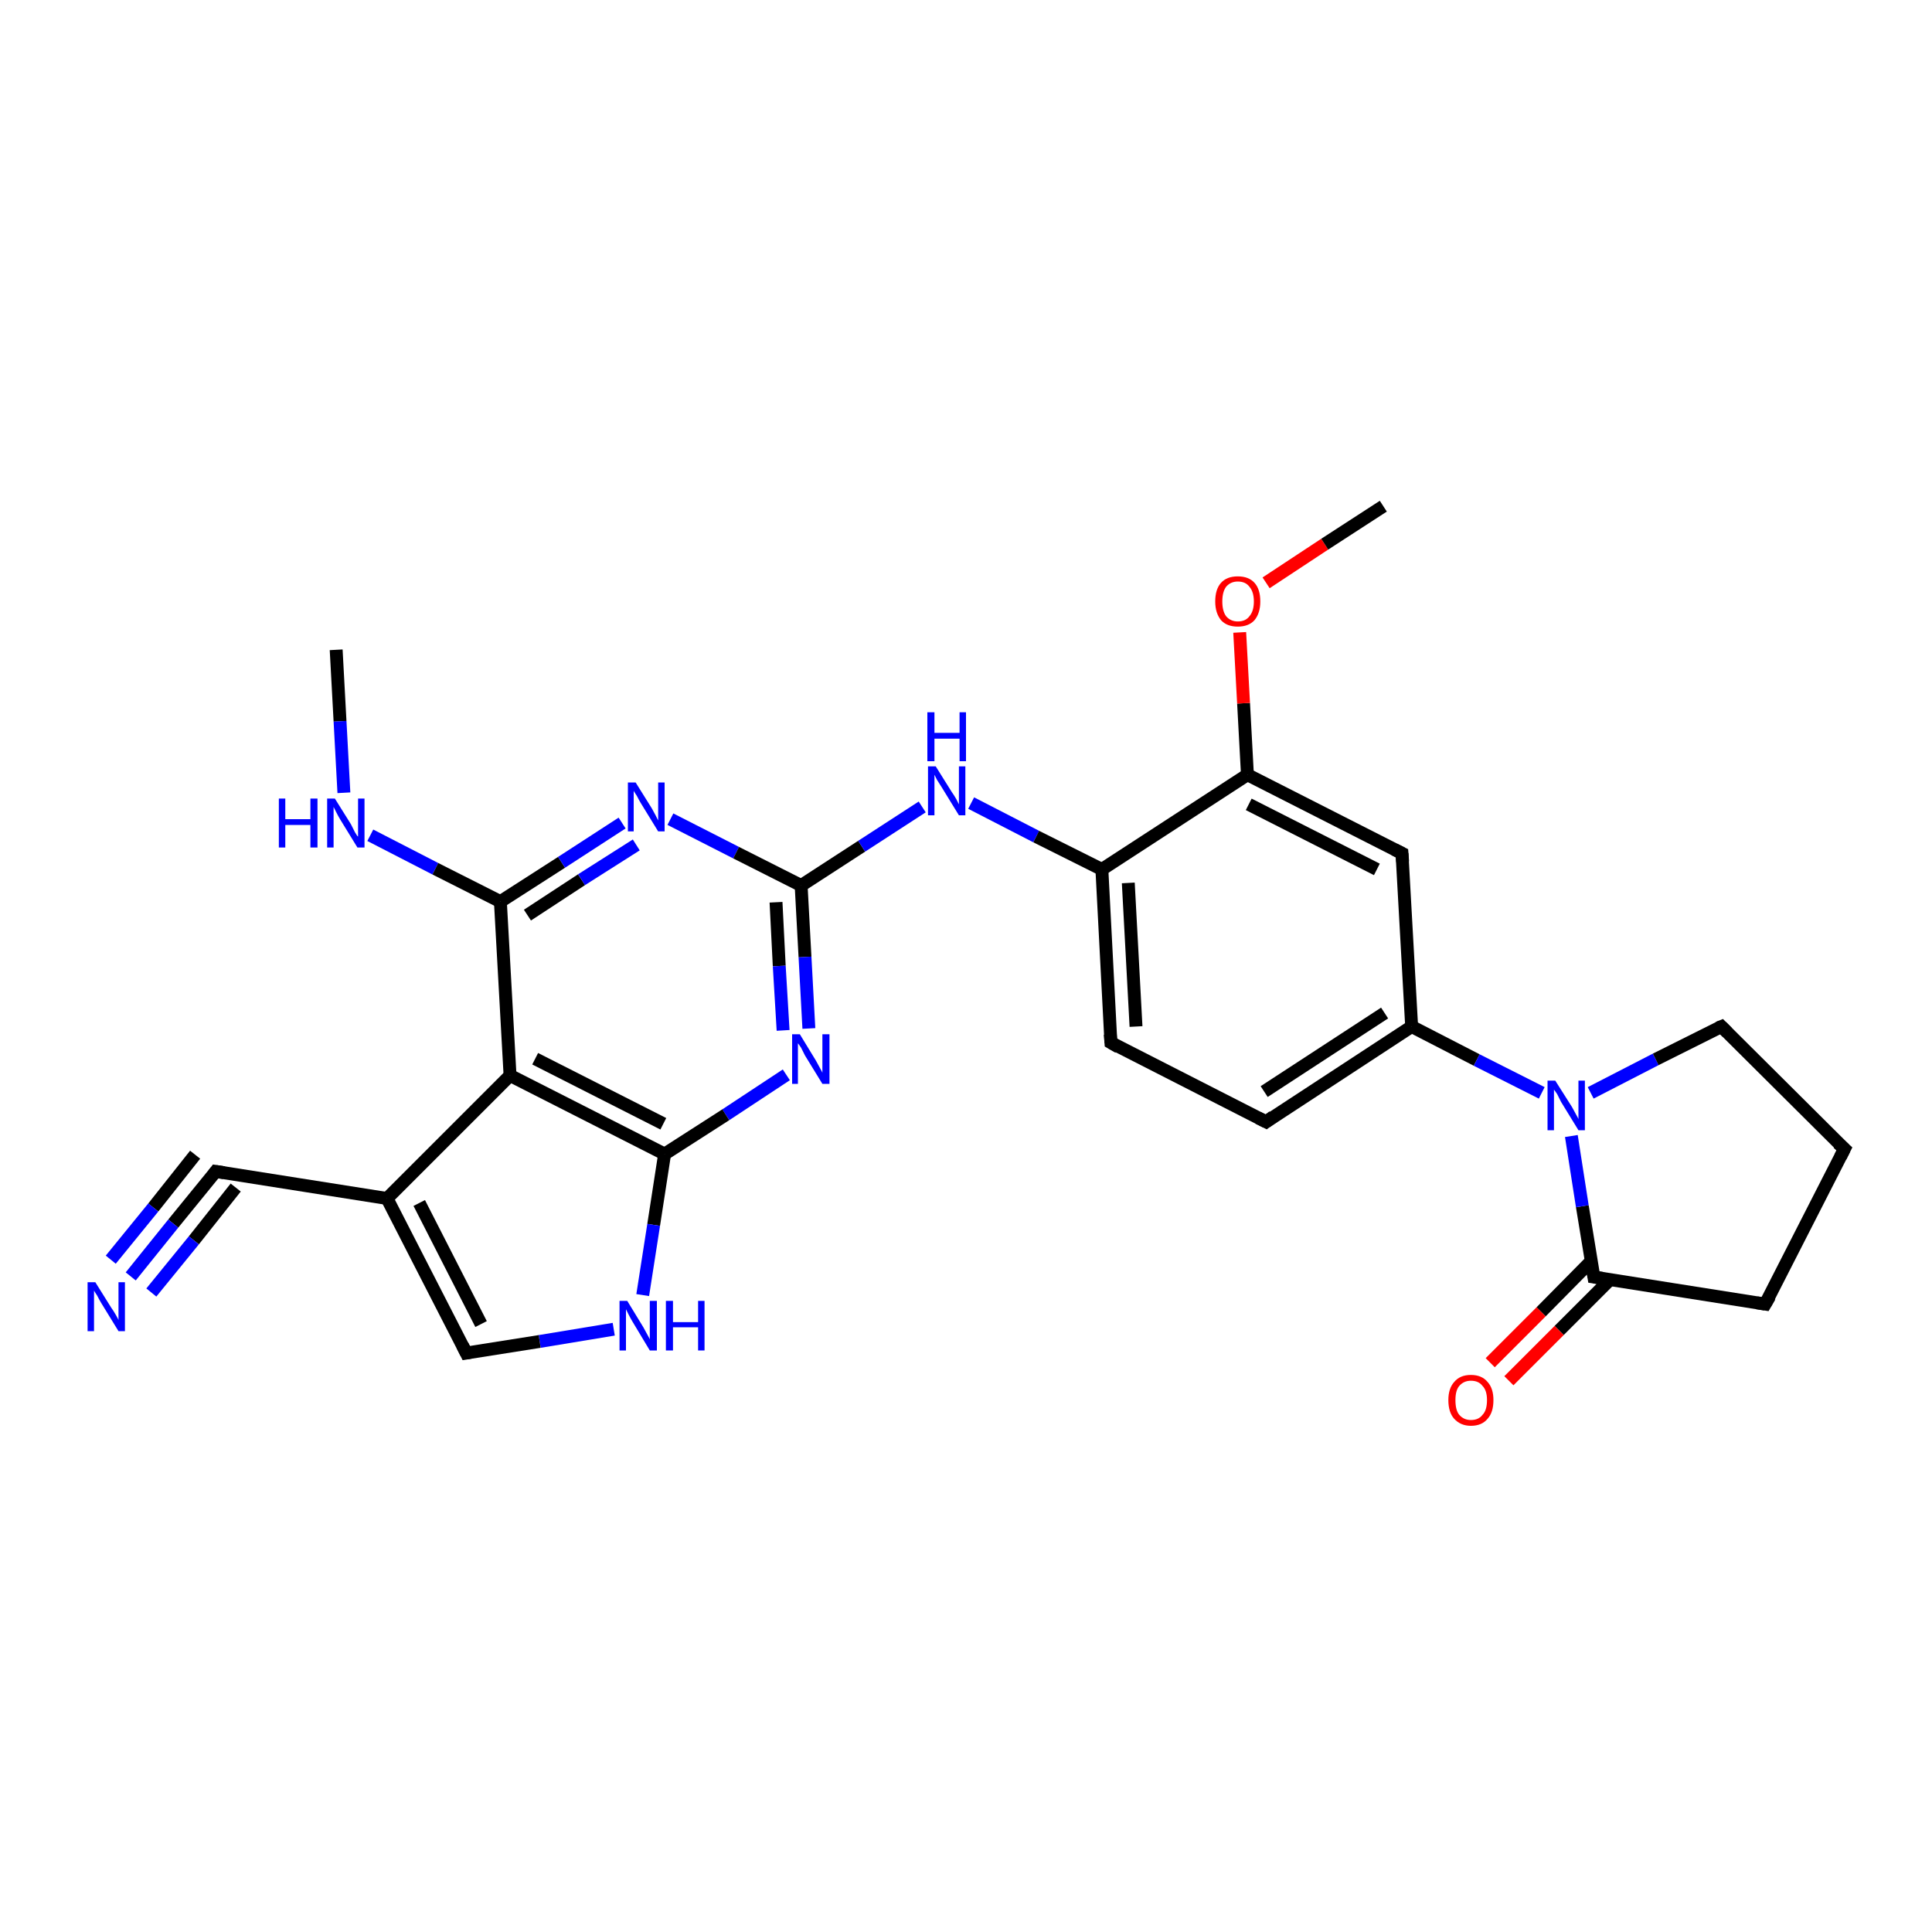 <?xml version='1.0' encoding='iso-8859-1'?>
<svg version='1.1' baseProfile='full'
              xmlns='http://www.w3.org/2000/svg'
                      xmlns:rdkit='http://www.rdkit.org/xml'
                      xmlns:xlink='http://www.w3.org/1999/xlink'
                  xml:space='preserve'
width='300px' height='300px' viewBox='0 0 300 300'>
<!-- END OF HEADER -->
<rect style='opacity:1.0;fill:#FFFFFF;stroke:none' width='300.0' height='300.0' x='0.0' y='0.0'> </rect>
<path class='bond-0 atom-0 atom-1' d='M 52.2,100.9 L 52.8,112.0' style='fill:none;fill-rule:evenodd;stroke:#000000;stroke-width:2.0px;stroke-linecap:butt;stroke-linejoin:miter;stroke-opacity:1' />
<path class='bond-0 atom-0 atom-1' d='M 52.8,112.0 L 53.4,123.1' style='fill:none;fill-rule:evenodd;stroke:#0000FF;stroke-width:2.0px;stroke-linecap:butt;stroke-linejoin:miter;stroke-opacity:1' />
<path class='bond-1 atom-1 atom-2' d='M 57.5,129.7 L 67.6,134.9' style='fill:none;fill-rule:evenodd;stroke:#0000FF;stroke-width:2.0px;stroke-linecap:butt;stroke-linejoin:miter;stroke-opacity:1' />
<path class='bond-1 atom-1 atom-2' d='M 67.6,134.9 L 77.7,140.0' style='fill:none;fill-rule:evenodd;stroke:#000000;stroke-width:2.0px;stroke-linecap:butt;stroke-linejoin:miter;stroke-opacity:1' />
<path class='bond-2 atom-2 atom-3' d='M 77.7,140.0 L 87.2,133.9' style='fill:none;fill-rule:evenodd;stroke:#000000;stroke-width:2.0px;stroke-linecap:butt;stroke-linejoin:miter;stroke-opacity:1' />
<path class='bond-2 atom-2 atom-3' d='M 87.2,133.9 L 96.6,127.8' style='fill:none;fill-rule:evenodd;stroke:#0000FF;stroke-width:2.0px;stroke-linecap:butt;stroke-linejoin:miter;stroke-opacity:1' />
<path class='bond-2 atom-2 atom-3' d='M 81.9,142.1 L 90.3,136.6' style='fill:none;fill-rule:evenodd;stroke:#000000;stroke-width:2.0px;stroke-linecap:butt;stroke-linejoin:miter;stroke-opacity:1' />
<path class='bond-2 atom-2 atom-3' d='M 90.3,136.6 L 98.8,131.2' style='fill:none;fill-rule:evenodd;stroke:#0000FF;stroke-width:2.0px;stroke-linecap:butt;stroke-linejoin:miter;stroke-opacity:1' />
<path class='bond-3 atom-3 atom-4' d='M 104.1,127.2 L 114.3,132.4' style='fill:none;fill-rule:evenodd;stroke:#0000FF;stroke-width:2.0px;stroke-linecap:butt;stroke-linejoin:miter;stroke-opacity:1' />
<path class='bond-3 atom-3 atom-4' d='M 114.3,132.4 L 124.4,137.5' style='fill:none;fill-rule:evenodd;stroke:#000000;stroke-width:2.0px;stroke-linecap:butt;stroke-linejoin:miter;stroke-opacity:1' />
<path class='bond-4 atom-4 atom-5' d='M 124.4,137.5 L 133.8,131.4' style='fill:none;fill-rule:evenodd;stroke:#000000;stroke-width:2.0px;stroke-linecap:butt;stroke-linejoin:miter;stroke-opacity:1' />
<path class='bond-4 atom-4 atom-5' d='M 133.8,131.4 L 143.2,125.3' style='fill:none;fill-rule:evenodd;stroke:#0000FF;stroke-width:2.0px;stroke-linecap:butt;stroke-linejoin:miter;stroke-opacity:1' />
<path class='bond-5 atom-5 atom-6' d='M 150.8,124.7 L 160.9,129.9' style='fill:none;fill-rule:evenodd;stroke:#0000FF;stroke-width:2.0px;stroke-linecap:butt;stroke-linejoin:miter;stroke-opacity:1' />
<path class='bond-5 atom-5 atom-6' d='M 160.9,129.9 L 171.1,135.0' style='fill:none;fill-rule:evenodd;stroke:#000000;stroke-width:2.0px;stroke-linecap:butt;stroke-linejoin:miter;stroke-opacity:1' />
<path class='bond-6 atom-6 atom-7' d='M 171.1,135.0 L 172.5,161.9' style='fill:none;fill-rule:evenodd;stroke:#000000;stroke-width:2.0px;stroke-linecap:butt;stroke-linejoin:miter;stroke-opacity:1' />
<path class='bond-6 atom-6 atom-7' d='M 175.2,137.1 L 176.4,159.4' style='fill:none;fill-rule:evenodd;stroke:#000000;stroke-width:2.0px;stroke-linecap:butt;stroke-linejoin:miter;stroke-opacity:1' />
<path class='bond-7 atom-7 atom-8' d='M 172.5,161.9 L 196.6,174.2' style='fill:none;fill-rule:evenodd;stroke:#000000;stroke-width:2.0px;stroke-linecap:butt;stroke-linejoin:miter;stroke-opacity:1' />
<path class='bond-8 atom-8 atom-9' d='M 196.6,174.2 L 219.2,159.4' style='fill:none;fill-rule:evenodd;stroke:#000000;stroke-width:2.0px;stroke-linecap:butt;stroke-linejoin:miter;stroke-opacity:1' />
<path class='bond-8 atom-8 atom-9' d='M 196.3,169.5 L 215.0,157.3' style='fill:none;fill-rule:evenodd;stroke:#000000;stroke-width:2.0px;stroke-linecap:butt;stroke-linejoin:miter;stroke-opacity:1' />
<path class='bond-9 atom-9 atom-10' d='M 219.2,159.4 L 217.7,132.5' style='fill:none;fill-rule:evenodd;stroke:#000000;stroke-width:2.0px;stroke-linecap:butt;stroke-linejoin:miter;stroke-opacity:1' />
<path class='bond-10 atom-10 atom-11' d='M 217.7,132.5 L 193.7,120.3' style='fill:none;fill-rule:evenodd;stroke:#000000;stroke-width:2.0px;stroke-linecap:butt;stroke-linejoin:miter;stroke-opacity:1' />
<path class='bond-10 atom-10 atom-11' d='M 213.8,135.0 L 193.9,124.9' style='fill:none;fill-rule:evenodd;stroke:#000000;stroke-width:2.0px;stroke-linecap:butt;stroke-linejoin:miter;stroke-opacity:1' />
<path class='bond-11 atom-11 atom-12' d='M 193.7,120.3 L 193.1,109.2' style='fill:none;fill-rule:evenodd;stroke:#000000;stroke-width:2.0px;stroke-linecap:butt;stroke-linejoin:miter;stroke-opacity:1' />
<path class='bond-11 atom-11 atom-12' d='M 193.1,109.2 L 192.5,98.2' style='fill:none;fill-rule:evenodd;stroke:#FF0000;stroke-width:2.0px;stroke-linecap:butt;stroke-linejoin:miter;stroke-opacity:1' />
<path class='bond-12 atom-12 atom-13' d='M 196.6,90.5 L 205.7,84.5' style='fill:none;fill-rule:evenodd;stroke:#FF0000;stroke-width:2.0px;stroke-linecap:butt;stroke-linejoin:miter;stroke-opacity:1' />
<path class='bond-12 atom-12 atom-13' d='M 205.7,84.5 L 214.8,78.6' style='fill:none;fill-rule:evenodd;stroke:#000000;stroke-width:2.0px;stroke-linecap:butt;stroke-linejoin:miter;stroke-opacity:1' />
<path class='bond-13 atom-9 atom-14' d='M 219.2,159.4 L 229.3,164.6' style='fill:none;fill-rule:evenodd;stroke:#000000;stroke-width:2.0px;stroke-linecap:butt;stroke-linejoin:miter;stroke-opacity:1' />
<path class='bond-13 atom-9 atom-14' d='M 229.3,164.6 L 239.4,169.7' style='fill:none;fill-rule:evenodd;stroke:#0000FF;stroke-width:2.0px;stroke-linecap:butt;stroke-linejoin:miter;stroke-opacity:1' />
<path class='bond-14 atom-14 atom-15' d='M 247.0,169.7 L 257.1,164.5' style='fill:none;fill-rule:evenodd;stroke:#0000FF;stroke-width:2.0px;stroke-linecap:butt;stroke-linejoin:miter;stroke-opacity:1' />
<path class='bond-14 atom-14 atom-15' d='M 257.1,164.5 L 267.3,159.4' style='fill:none;fill-rule:evenodd;stroke:#000000;stroke-width:2.0px;stroke-linecap:butt;stroke-linejoin:miter;stroke-opacity:1' />
<path class='bond-15 atom-15 atom-16' d='M 267.3,159.4 L 286.4,178.4' style='fill:none;fill-rule:evenodd;stroke:#000000;stroke-width:2.0px;stroke-linecap:butt;stroke-linejoin:miter;stroke-opacity:1' />
<path class='bond-16 atom-16 atom-17' d='M 286.4,178.4 L 274.1,202.5' style='fill:none;fill-rule:evenodd;stroke:#000000;stroke-width:2.0px;stroke-linecap:butt;stroke-linejoin:miter;stroke-opacity:1' />
<path class='bond-17 atom-17 atom-18' d='M 274.1,202.5 L 247.5,198.3' style='fill:none;fill-rule:evenodd;stroke:#000000;stroke-width:2.0px;stroke-linecap:butt;stroke-linejoin:miter;stroke-opacity:1' />
<path class='bond-18 atom-18 atom-19' d='M 247.1,195.8 L 239.3,203.7' style='fill:none;fill-rule:evenodd;stroke:#000000;stroke-width:2.0px;stroke-linecap:butt;stroke-linejoin:miter;stroke-opacity:1' />
<path class='bond-18 atom-18 atom-19' d='M 239.3,203.7 L 231.4,211.6' style='fill:none;fill-rule:evenodd;stroke:#FF0000;stroke-width:2.0px;stroke-linecap:butt;stroke-linejoin:miter;stroke-opacity:1' />
<path class='bond-18 atom-18 atom-19' d='M 250.0,198.7 L 242.1,206.6' style='fill:none;fill-rule:evenodd;stroke:#000000;stroke-width:2.0px;stroke-linecap:butt;stroke-linejoin:miter;stroke-opacity:1' />
<path class='bond-18 atom-18 atom-19' d='M 242.1,206.6 L 234.3,214.4' style='fill:none;fill-rule:evenodd;stroke:#FF0000;stroke-width:2.0px;stroke-linecap:butt;stroke-linejoin:miter;stroke-opacity:1' />
<path class='bond-19 atom-4 atom-20' d='M 124.4,137.5 L 125.0,148.6' style='fill:none;fill-rule:evenodd;stroke:#000000;stroke-width:2.0px;stroke-linecap:butt;stroke-linejoin:miter;stroke-opacity:1' />
<path class='bond-19 atom-4 atom-20' d='M 125.0,148.6 L 125.6,159.7' style='fill:none;fill-rule:evenodd;stroke:#0000FF;stroke-width:2.0px;stroke-linecap:butt;stroke-linejoin:miter;stroke-opacity:1' />
<path class='bond-19 atom-4 atom-20' d='M 120.5,140.1 L 121.0,150.0' style='fill:none;fill-rule:evenodd;stroke:#000000;stroke-width:2.0px;stroke-linecap:butt;stroke-linejoin:miter;stroke-opacity:1' />
<path class='bond-19 atom-4 atom-20' d='M 121.0,150.0 L 121.6,160.0' style='fill:none;fill-rule:evenodd;stroke:#0000FF;stroke-width:2.0px;stroke-linecap:butt;stroke-linejoin:miter;stroke-opacity:1' />
<path class='bond-20 atom-20 atom-21' d='M 122.1,166.9 L 112.7,173.1' style='fill:none;fill-rule:evenodd;stroke:#0000FF;stroke-width:2.0px;stroke-linecap:butt;stroke-linejoin:miter;stroke-opacity:1' />
<path class='bond-20 atom-20 atom-21' d='M 112.7,173.1 L 103.2,179.2' style='fill:none;fill-rule:evenodd;stroke:#000000;stroke-width:2.0px;stroke-linecap:butt;stroke-linejoin:miter;stroke-opacity:1' />
<path class='bond-21 atom-21 atom-22' d='M 103.2,179.2 L 101.5,190.2' style='fill:none;fill-rule:evenodd;stroke:#000000;stroke-width:2.0px;stroke-linecap:butt;stroke-linejoin:miter;stroke-opacity:1' />
<path class='bond-21 atom-21 atom-22' d='M 101.5,190.2 L 99.8,201.1' style='fill:none;fill-rule:evenodd;stroke:#0000FF;stroke-width:2.0px;stroke-linecap:butt;stroke-linejoin:miter;stroke-opacity:1' />
<path class='bond-22 atom-22 atom-23' d='M 95.3,206.4 L 83.8,208.3' style='fill:none;fill-rule:evenodd;stroke:#0000FF;stroke-width:2.0px;stroke-linecap:butt;stroke-linejoin:miter;stroke-opacity:1' />
<path class='bond-22 atom-22 atom-23' d='M 83.8,208.3 L 72.4,210.1' style='fill:none;fill-rule:evenodd;stroke:#000000;stroke-width:2.0px;stroke-linecap:butt;stroke-linejoin:miter;stroke-opacity:1' />
<path class='bond-23 atom-23 atom-24' d='M 72.4,210.1 L 60.1,186.1' style='fill:none;fill-rule:evenodd;stroke:#000000;stroke-width:2.0px;stroke-linecap:butt;stroke-linejoin:miter;stroke-opacity:1' />
<path class='bond-23 atom-23 atom-24' d='M 74.7,205.6 L 65.1,186.8' style='fill:none;fill-rule:evenodd;stroke:#000000;stroke-width:2.0px;stroke-linecap:butt;stroke-linejoin:miter;stroke-opacity:1' />
<path class='bond-24 atom-24 atom-25' d='M 60.1,186.1 L 33.5,181.9' style='fill:none;fill-rule:evenodd;stroke:#000000;stroke-width:2.0px;stroke-linecap:butt;stroke-linejoin:miter;stroke-opacity:1' />
<path class='bond-25 atom-25 atom-26' d='M 33.5,181.9 L 26.9,190.0' style='fill:none;fill-rule:evenodd;stroke:#000000;stroke-width:2.0px;stroke-linecap:butt;stroke-linejoin:miter;stroke-opacity:1' />
<path class='bond-25 atom-25 atom-26' d='M 26.9,190.0 L 20.3,198.2' style='fill:none;fill-rule:evenodd;stroke:#0000FF;stroke-width:2.0px;stroke-linecap:butt;stroke-linejoin:miter;stroke-opacity:1' />
<path class='bond-25 atom-25 atom-26' d='M 36.6,184.4 L 30.1,192.6' style='fill:none;fill-rule:evenodd;stroke:#000000;stroke-width:2.0px;stroke-linecap:butt;stroke-linejoin:miter;stroke-opacity:1' />
<path class='bond-25 atom-25 atom-26' d='M 30.1,192.6 L 23.5,200.7' style='fill:none;fill-rule:evenodd;stroke:#0000FF;stroke-width:2.0px;stroke-linecap:butt;stroke-linejoin:miter;stroke-opacity:1' />
<path class='bond-25 atom-25 atom-26' d='M 30.3,179.3 L 23.8,187.5' style='fill:none;fill-rule:evenodd;stroke:#000000;stroke-width:2.0px;stroke-linecap:butt;stroke-linejoin:miter;stroke-opacity:1' />
<path class='bond-25 atom-25 atom-26' d='M 23.8,187.5 L 17.2,195.6' style='fill:none;fill-rule:evenodd;stroke:#0000FF;stroke-width:2.0px;stroke-linecap:butt;stroke-linejoin:miter;stroke-opacity:1' />
<path class='bond-26 atom-24 atom-27' d='M 60.1,186.1 L 79.2,167.0' style='fill:none;fill-rule:evenodd;stroke:#000000;stroke-width:2.0px;stroke-linecap:butt;stroke-linejoin:miter;stroke-opacity:1' />
<path class='bond-27 atom-27 atom-2' d='M 79.2,167.0 L 77.7,140.0' style='fill:none;fill-rule:evenodd;stroke:#000000;stroke-width:2.0px;stroke-linecap:butt;stroke-linejoin:miter;stroke-opacity:1' />
<path class='bond-28 atom-11 atom-6' d='M 193.7,120.3 L 171.1,135.0' style='fill:none;fill-rule:evenodd;stroke:#000000;stroke-width:2.0px;stroke-linecap:butt;stroke-linejoin:miter;stroke-opacity:1' />
<path class='bond-29 atom-18 atom-14' d='M 247.5,198.3 L 245.7,187.3' style='fill:none;fill-rule:evenodd;stroke:#000000;stroke-width:2.0px;stroke-linecap:butt;stroke-linejoin:miter;stroke-opacity:1' />
<path class='bond-29 atom-18 atom-14' d='M 245.7,187.3 L 244.0,176.4' style='fill:none;fill-rule:evenodd;stroke:#0000FF;stroke-width:2.0px;stroke-linecap:butt;stroke-linejoin:miter;stroke-opacity:1' />
<path class='bond-30 atom-27 atom-21' d='M 79.2,167.0 L 103.2,179.2' style='fill:none;fill-rule:evenodd;stroke:#000000;stroke-width:2.0px;stroke-linecap:butt;stroke-linejoin:miter;stroke-opacity:1' />
<path class='bond-30 atom-27 atom-21' d='M 83.1,164.4 L 103.0,174.5' style='fill:none;fill-rule:evenodd;stroke:#000000;stroke-width:2.0px;stroke-linecap:butt;stroke-linejoin:miter;stroke-opacity:1' />
<path d='M 172.4,160.6 L 172.5,161.9 L 173.7,162.6' style='fill:none;stroke:#000000;stroke-width:2.0px;stroke-linecap:butt;stroke-linejoin:miter;stroke-opacity:1;' />
<path d='M 195.4,173.6 L 196.6,174.2 L 197.7,173.4' style='fill:none;stroke:#000000;stroke-width:2.0px;stroke-linecap:butt;stroke-linejoin:miter;stroke-opacity:1;' />
<path d='M 217.8,133.8 L 217.7,132.5 L 216.5,131.9' style='fill:none;stroke:#000000;stroke-width:2.0px;stroke-linecap:butt;stroke-linejoin:miter;stroke-opacity:1;' />
<path d='M 266.8,159.6 L 267.3,159.4 L 268.2,160.3' style='fill:none;stroke:#000000;stroke-width:2.0px;stroke-linecap:butt;stroke-linejoin:miter;stroke-opacity:1;' />
<path d='M 285.4,177.5 L 286.4,178.4 L 285.8,179.6' style='fill:none;stroke:#000000;stroke-width:2.0px;stroke-linecap:butt;stroke-linejoin:miter;stroke-opacity:1;' />
<path d='M 274.8,201.3 L 274.1,202.5 L 272.8,202.3' style='fill:none;stroke:#000000;stroke-width:2.0px;stroke-linecap:butt;stroke-linejoin:miter;stroke-opacity:1;' />
<path d='M 248.8,198.5 L 247.5,198.3 L 247.4,197.7' style='fill:none;stroke:#000000;stroke-width:2.0px;stroke-linecap:butt;stroke-linejoin:miter;stroke-opacity:1;' />
<path d='M 73.0,210.0 L 72.4,210.1 L 71.8,208.9' style='fill:none;stroke:#000000;stroke-width:2.0px;stroke-linecap:butt;stroke-linejoin:miter;stroke-opacity:1;' />
<path d='M 34.8,182.1 L 33.5,181.9 L 33.2,182.3' style='fill:none;stroke:#000000;stroke-width:2.0px;stroke-linecap:butt;stroke-linejoin:miter;stroke-opacity:1;' />
<path class='atom-1' d='M 43.3 124.0
L 44.3 124.0
L 44.3 127.2
L 48.2 127.2
L 48.2 124.0
L 49.3 124.0
L 49.3 131.6
L 48.2 131.6
L 48.2 128.1
L 44.3 128.1
L 44.3 131.6
L 43.3 131.6
L 43.3 124.0
' fill='#0000FF'/>
<path class='atom-1' d='M 52.0 124.0
L 54.5 128.0
Q 54.7 128.4, 55.1 129.2
Q 55.5 129.9, 55.6 129.9
L 55.6 124.0
L 56.6 124.0
L 56.6 131.6
L 55.5 131.6
L 52.8 127.2
Q 52.5 126.7, 52.2 126.1
Q 51.9 125.5, 51.8 125.3
L 51.8 131.6
L 50.8 131.6
L 50.8 124.0
L 52.0 124.0
' fill='#0000FF'/>
<path class='atom-3' d='M 98.7 121.5
L 101.2 125.5
Q 101.4 125.9, 101.8 126.6
Q 102.2 127.4, 102.2 127.4
L 102.2 121.5
L 103.2 121.5
L 103.2 129.1
L 102.2 129.1
L 99.5 124.7
Q 99.2 124.2, 98.9 123.6
Q 98.5 123.0, 98.4 122.8
L 98.4 129.1
L 97.5 129.1
L 97.5 121.5
L 98.7 121.5
' fill='#0000FF'/>
<path class='atom-5' d='M 145.3 119.0
L 147.8 123.0
Q 148.1 123.4, 148.5 124.1
Q 148.9 124.9, 148.9 124.9
L 148.9 119.0
L 149.9 119.0
L 149.9 126.6
L 148.9 126.6
L 146.2 122.2
Q 145.9 121.7, 145.5 121.1
Q 145.2 120.5, 145.1 120.3
L 145.1 126.6
L 144.1 126.6
L 144.1 119.0
L 145.3 119.0
' fill='#0000FF'/>
<path class='atom-5' d='M 144.0 110.6
L 145.1 110.6
L 145.1 113.8
L 149.0 113.8
L 149.0 110.6
L 150.0 110.6
L 150.0 118.2
L 149.0 118.2
L 149.0 114.7
L 145.1 114.7
L 145.1 118.2
L 144.0 118.2
L 144.0 110.6
' fill='#0000FF'/>
<path class='atom-12' d='M 188.7 93.4
Q 188.7 91.5, 189.6 90.5
Q 190.5 89.5, 192.2 89.5
Q 193.9 89.5, 194.8 90.5
Q 195.7 91.5, 195.7 93.4
Q 195.7 95.2, 194.8 96.3
Q 193.9 97.3, 192.2 97.3
Q 190.5 97.3, 189.6 96.3
Q 188.7 95.2, 188.7 93.4
M 192.2 96.5
Q 193.4 96.5, 194.0 95.7
Q 194.7 94.9, 194.7 93.4
Q 194.7 91.9, 194.0 91.1
Q 193.4 90.3, 192.2 90.3
Q 191.1 90.3, 190.4 91.1
Q 189.8 91.9, 189.8 93.4
Q 189.8 94.9, 190.4 95.7
Q 191.1 96.5, 192.2 96.5
' fill='#FF0000'/>
<path class='atom-14' d='M 241.5 167.8
L 244.1 171.9
Q 244.3 172.3, 244.7 173.0
Q 245.1 173.7, 245.1 173.8
L 245.1 167.8
L 246.1 167.8
L 246.1 175.5
L 245.1 175.5
L 242.4 171.1
Q 242.1 170.5, 241.8 169.9
Q 241.4 169.3, 241.3 169.2
L 241.3 175.5
L 240.3 175.5
L 240.3 167.8
L 241.5 167.8
' fill='#0000FF'/>
<path class='atom-19' d='M 224.9 217.4
Q 224.9 215.6, 225.8 214.6
Q 226.7 213.5, 228.4 213.5
Q 230.1 213.5, 231.0 214.6
Q 231.9 215.6, 231.9 217.4
Q 231.9 219.3, 231.0 220.3
Q 230.1 221.4, 228.4 221.4
Q 226.8 221.4, 225.8 220.3
Q 224.9 219.3, 224.9 217.4
M 228.4 220.5
Q 229.6 220.5, 230.2 219.7
Q 230.9 219.0, 230.9 217.4
Q 230.9 215.9, 230.2 215.2
Q 229.6 214.4, 228.4 214.4
Q 227.3 214.4, 226.6 215.2
Q 226.0 215.9, 226.0 217.4
Q 226.0 219.0, 226.6 219.7
Q 227.3 220.5, 228.4 220.5
' fill='#FF0000'/>
<path class='atom-20' d='M 124.2 160.6
L 126.7 164.7
Q 126.9 165.1, 127.3 165.8
Q 127.7 166.5, 127.7 166.6
L 127.7 160.6
L 128.8 160.6
L 128.8 168.3
L 127.7 168.3
L 125.0 163.9
Q 124.7 163.3, 124.4 162.7
Q 124.0 162.1, 123.9 162.0
L 123.9 168.3
L 123.0 168.3
L 123.0 160.6
L 124.2 160.6
' fill='#0000FF'/>
<path class='atom-22' d='M 97.4 202.0
L 99.9 206.1
Q 100.1 206.5, 100.5 207.2
Q 100.9 207.9, 100.9 208.0
L 100.9 202.0
L 102.0 202.0
L 102.0 209.7
L 100.9 209.7
L 98.2 205.2
Q 97.9 204.7, 97.6 204.1
Q 97.3 203.5, 97.2 203.3
L 97.2 209.7
L 96.2 209.7
L 96.2 202.0
L 97.4 202.0
' fill='#0000FF'/>
<path class='atom-22' d='M 103.4 202.0
L 104.5 202.0
L 104.5 205.3
L 108.4 205.3
L 108.4 202.0
L 109.4 202.0
L 109.4 209.7
L 108.4 209.7
L 108.4 206.1
L 104.5 206.1
L 104.5 209.7
L 103.4 209.7
L 103.4 202.0
' fill='#0000FF'/>
<path class='atom-26' d='M 14.8 199.1
L 17.3 203.1
Q 17.6 203.5, 18.0 204.2
Q 18.4 204.9, 18.4 205.0
L 18.4 199.1
L 19.4 199.1
L 19.4 206.7
L 18.4 206.7
L 15.7 202.3
Q 15.4 201.8, 15.1 201.2
Q 14.7 200.6, 14.6 200.4
L 14.6 206.7
L 13.6 206.7
L 13.6 199.1
L 14.8 199.1
' fill='#0000FF'/>
</svg>

